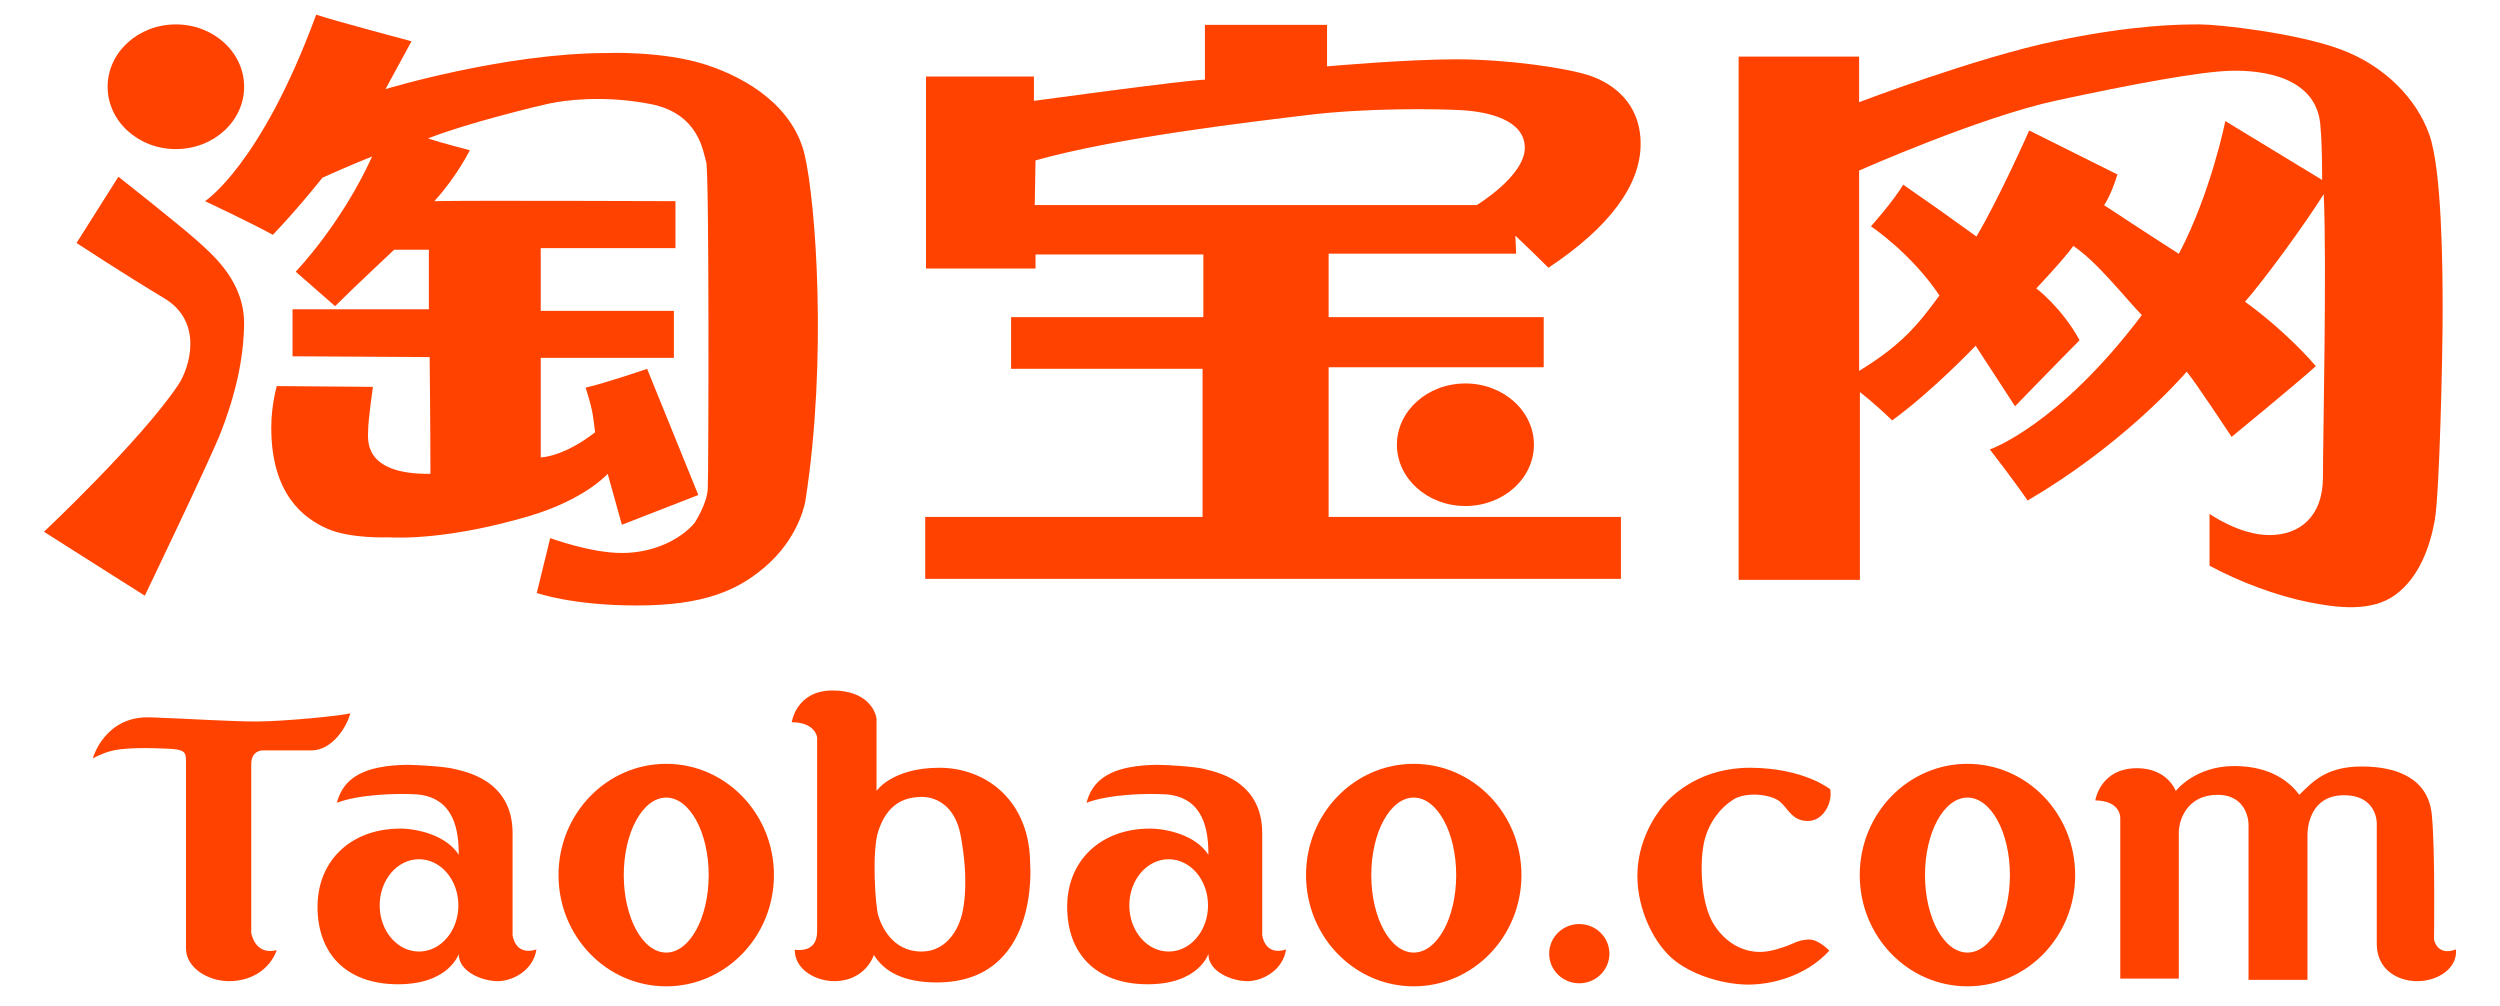 <?xml version="1.0" encoding="UTF-8"?>
<svg viewBox="0 0 512 206" version="1.1" xmlns="http://www.w3.org/2000/svg"
  xmlns:xlink="http://www.w3.org/1999/xlink">
  <title>com.taobao</title>
  <g id="页面-1" stroke="none" stroke-width="1" fill="none" fill-rule="evenodd">
    <g id="com.taobao" transform="translate(9, 3)" fill="#FF4200" fill-rule="nonzero">
      <path
        d="M41,14.768 C41,21.817 34.74,27.534 27.019,27.534 C19.3,27.534 13.04,21.817 13.04,14.767 C13.04,7.717 19.3,2 27.019,2 C34.742,2 41,7.717 41,14.768 M6.673,46.765 L15.252,33.19 C15.252,33.19 27.326,42.722 30.98,45.957 C34.635,49.189 41.148,54.684 40.989,63.571 C40.83,72.458 38.287,80.216 36.222,85.55 C34.158,90.882 20.654,119 20.654,119 L0,105.91 C0,105.91 19.863,87.221 27.485,75.853 C29.868,72.298 32.726,62.926 24.626,58.078 C16.523,53.229 6.673,46.764 6.673,46.764"
        id="形状"></path>
      <path
        d="M33.001,38.193 C33.001,38.193 44.457,30.812 55.754,0 C58.98,1.122 75.276,5.455 75.276,5.455 L69.951,15.246 C69.951,15.246 94.319,7.861 115.294,7.861 C115.294,7.861 126.751,7.38 135.627,10.269 C144.502,13.157 153.54,19.096 155.798,28.724 C158.057,38.352 160.476,70.451 155.958,99.495 C155.958,99.495 154.991,106.237 148.697,112.174 C142.405,118.111 134.821,121 121.428,121 C108.035,121 100.935,118.436 100.935,118.436 L103.679,107.201 C103.679,107.201 111.908,110.251 118.362,110.251 C124.816,110.251 130.301,107.523 133.205,104.154 C133.205,104.154 135.789,100.301 135.951,97.092 C136.111,93.882 136.273,32.258 135.628,30.172 C134.982,28.084 134.176,20.221 124.171,18.295 C114.167,16.37 106.259,17.653 103.839,18.135 C101.419,18.617 86.252,22.307 78.666,25.357 C81.571,26.319 87.219,27.763 87.219,27.763 C87.219,27.763 84.639,33.06 79.958,38.195 C86.414,38.035 129.333,38.195 129.333,38.195 L129.333,47.824 L101.742,47.824 L101.742,60.662 L129.013,60.662 L129.013,70.291 L101.742,70.291 L101.742,90.672 C101.742,90.672 106.259,90.672 112.875,85.537 C112.392,82.005 112.553,81.524 110.94,76.388 C115.136,75.427 123.526,72.538 123.526,72.538 L134.015,98.377 L118.362,104.473 L115.457,94.042 C115.457,94.042 110.779,99.338 99.322,102.708 C83.369,107.402 73.181,107.202 70.439,107.041 C70.439,107.041 62.694,107.361 58.014,105.275 C53.333,103.192 46.556,98.377 46.556,84.573 C46.556,79.921 47.687,76.068 47.687,76.068 L67.372,76.228 C67.372,76.228 66.405,83.13 66.405,84.894 C66.405,86.661 64.951,94.203 79.151,94.042 C79.151,83.932 78.99,70.13 78.99,70.13 L50.913,69.97 L50.913,60.34 L78.83,60.34 L78.83,48.144 L71.729,48.144 C71.729,48.144 63.983,55.367 59.626,59.7 L51.559,52.638 C51.559,52.638 60.869,43.011 67.212,29.048 C63.5,30.492 57.046,33.381 57.046,33.381 C57.046,33.381 52.526,39.158 46.88,45.096 C42.845,42.848 33,38.195 33,38.195 M203.074,29.849 L202.915,38.997 L293.438,38.997 C293.438,38.997 303.279,33.059 303.279,27.281 C303.279,21.504 295.697,19.9 290.53,19.579 C285.368,19.258 270.845,19.099 258.905,20.543 C246.966,21.987 219.533,25.195 203.075,29.848 M180.645,51.996 L180.645,12.68 L202.753,12.68 L202.753,17.656 C202.753,17.656 234.378,13.323 237.768,13.323 L237.768,2.087 L262.777,2.087 L262.777,10.594 C262.777,10.594 278.752,9.149 289.241,9.149 C299.73,9.149 311.99,10.913 316.672,12.519 C321.353,14.124 327,18.136 327,26.482 C327,34.825 320.706,43.491 308.121,51.837 C305.891,49.615 303.632,47.422 301.345,45.258 L301.506,48.948 L263.102,48.948 L263.102,61.947 L307.152,61.947 L307.152,72.217 L263.102,72.217 L263.102,102.868 L322.966,102.868 L322.966,115.548 L180.485,115.548 L180.485,102.868 L237.283,102.868 L237.283,72.537 L198.072,72.537 L198.072,61.946 L237.444,61.946 L237.444,49.108 L203.075,49.108 L203.075,51.996 L180.645,51.996 Z"
        id="形状"></path>
      <path
        d="M305.149,88.08 C305.149,95.012 298.867,100.63 291.118,100.63 C283.369,100.63 277.089,95.012 277.089,88.08 C277.089,81.15 283.371,75.532 291.118,75.532 C298.867,75.532 305.149,81.15 305.149,88.08 M388.198,57.511 C382.392,48.822 374.166,43.351 374.166,43.351 C374.166,43.351 378.52,38.524 380.781,34.822 C385.824,38.3 390.824,41.841 395.778,45.443 C400.454,37.559 406.584,23.722 406.584,23.722 L424.649,32.732 C423.197,37.398 421.905,39.007 421.905,39.007 C421.905,39.007 431.421,45.282 437.228,48.985 C443.84,36.433 446.743,21.791 446.743,21.791 L466.581,33.859 C466.581,33.859 466.581,26.457 466.259,23.4 C465.938,12.619 454.164,11.333 447.872,11.494 C441.583,11.654 427.711,14.227 412.069,17.606 C396.423,20.986 371.747,31.928 371.747,31.928 L371.747,72.958 C380.456,67.648 383.844,63.463 388.198,57.511 M371.909,77.303 L371.909,115.759 L347.071,115.759 L347.071,8.597 L371.746,8.597 L371.746,17.929 C371.746,17.929 395.777,8.759 412.068,5.378 C428.356,2 437.71,2 441.581,2 C445.45,2 461.42,3.77 470.45,7.149 C479.482,10.527 485.933,17.286 488.513,24.527 C491.094,31.767 491.255,51.557 491.255,60.73 C491.255,69.901 490.611,98.057 489.643,103.528 C488.675,109 486.414,115.274 481.577,118.815 C476.741,122.355 469.804,121.549 463.515,120.263 C457.223,118.975 449.805,116.239 443.514,112.863 L443.514,102.241 C443.514,102.241 449.642,106.586 455.772,106.586 C461.903,106.586 466.742,102.886 466.742,94.679 C466.742,86.473 467.544,51.236 466.901,36.755 C462.87,43.19 454.482,54.613 450.773,58.797 C455.772,62.337 461.742,67.809 465.289,71.992 C460.612,76.175 448.032,86.473 448.032,86.473 C448.032,86.473 440.613,75.209 438.839,73.119 C436.903,75.37 424.968,88.563 406.26,99.505 C403.036,94.84 398.518,89.048 398.518,89.048 C398.518,89.048 412.551,84.222 429.645,61.533 C425.937,57.671 420.453,50.59 415.616,47.374 C413.678,50.11 408.033,56.063 408.033,56.063 C408.033,56.063 413.197,59.924 416.905,66.681 C413.678,69.901 403.681,80.199 403.681,80.199 L395.614,67.809 C395.614,67.809 386.745,77.141 378.519,83.094 C374.49,79.233 371.908,77.303 371.908,77.303 M10,152.305 C10,152.305 12.403,143.56 21.808,143.911 C31.212,144.263 38.14,144.758 43.585,144.758 C49.028,144.758 61.401,143.56 62.744,143.063 C62.107,145.673 59.14,150.683 54.756,150.683 L44.785,150.683 C44.785,150.683 42.453,150.613 42.453,153.504 L42.453,187.996 C42.453,187.996 43.089,192.723 47.684,191.594 C46.201,195.614 42.38,197.943 37.928,197.943 C33.476,197.943 29.091,195.119 29.091,191.24 L29.091,152.94 C29.091,150.964 28.807,150.47 25.272,150.329 C23.15,150.244 19.064,150.045 15.516,150.47 C13.224,150.742 11.415,151.585 10,152.305 M76.817,172.971 C72.364,172.971 68.757,177.204 68.757,182.424 C68.757,187.645 72.364,191.875 76.817,191.875 C81.269,191.875 84.877,187.645 84.877,182.424 C84.877,177.204 81.269,172.971 76.817,172.971 M59.99,161.404 C60.409,159.946 61.19,157.454 64.303,155.69 C67.75,153.733 72.856,153.644 74.695,153.644 C76.533,153.644 82.333,153.999 84.098,154.492 C85.867,154.985 95.976,156.539 95.976,167.612 L95.976,188.49 C95.976,188.49 96.401,192.864 100.855,191.453 C100.219,195.756 95.976,197.942 92.937,197.942 C89.896,197.942 84.948,196.107 84.948,192.369 C84.948,192.369 82.966,198.646 72.362,198.577 C61.757,198.507 56.029,192.158 56.029,182.706 C56.029,173.254 62.888,166.696 73,166.696 C76.393,166.696 82.402,168.035 84.948,172.056 C84.971,167.12 84.056,160.402 76.45,159.696 C72.545,159.448 64.73,159.615 59.99,161.404 M230.345,172.971 C225.893,172.971 222.285,177.204 222.285,182.424 C222.285,187.645 225.893,191.875 230.345,191.875 C234.797,191.875 238.405,187.645 238.405,182.424 C238.405,177.204 234.797,172.971 230.345,172.971 M213.517,161.404 C213.936,159.946 214.72,157.454 217.83,155.69 C221.277,153.733 226.385,153.644 228.223,153.644 C230.062,153.644 235.861,153.999 237.626,154.492 C239.393,154.985 249.504,156.539 249.504,167.612 L249.504,188.49 C249.504,188.49 249.929,192.864 254.382,191.453 C253.747,195.756 249.504,197.942 246.465,197.942 C243.424,197.942 238.476,196.107 238.476,192.369 C238.476,192.369 236.494,198.646 225.891,198.577 C215.284,198.507 209.557,192.158 209.557,182.706 C209.557,173.254 216.416,166.696 226.528,166.696 C229.921,166.696 235.931,168.035 238.476,172.056 C238.499,167.12 237.584,160.402 229.978,159.696 C226.073,159.448 218.258,159.615 213.518,161.404 M127.442,160.346 C122.638,160.346 118.747,167.45 118.747,176.216 C118.747,184.981 122.638,192.087 127.442,192.087 C132.246,192.087 136.137,184.981 136.137,176.216 C136.137,167.45 132.243,160.346 127.442,160.346 M149.501,176.216 C149.501,188.8 139.624,199 127.442,199 C115.257,199 105.383,188.8 105.383,176.216 C105.383,163.634 115.259,153.433 127.442,153.433 C139.625,153.433 149.501,163.634 149.501,176.216 M280.533,160.346 C275.731,160.346 271.838,167.45 271.838,176.216 C271.838,184.981 275.731,192.087 280.533,192.087 C285.336,192.087 289.228,184.981 289.228,176.216 C289.228,167.45 285.336,160.346 280.533,160.346 M302.592,176.216 C302.592,188.8 292.716,199 280.533,199 C268.35,199 258.474,188.8 258.474,176.216 C258.474,163.634 268.35,153.433 280.533,153.433 C292.716,153.433 302.592,163.634 302.592,176.216 M393.935,160.346 C389.132,160.346 385.239,167.45 385.239,176.216 C385.239,184.981 389.132,192.087 393.935,192.087 C398.737,192.087 402.63,184.981 402.63,176.216 C402.63,167.45 398.737,160.346 393.935,160.346 M415.994,176.216 C415.994,188.8 406.118,199 393.935,199 C381.751,199 371.875,188.8 371.875,176.216 C371.875,163.634 381.751,153.433 393.935,153.433 C406.118,153.433 415.994,163.634 415.994,176.216 M170.863,167.251 C169.541,171.295 170.246,182.376 170.863,184.487 C171.479,186.598 173.771,191.874 179.676,191.874 C185.583,191.874 187.61,186.07 188.051,184.134 C188.492,182.202 189.372,177.1 187.785,168.307 C186.2,159.515 179.501,160.218 179.501,160.218 C174.653,160.307 172.186,163.209 170.864,167.251 M153.147,144.917 C153.147,144.917 154.027,138.411 161.521,138.411 C169.012,138.411 170.511,143.159 170.511,144.39 L170.511,158.986 C170.511,158.986 173.685,154.237 183.379,154.237 C193.074,154.237 201.976,161.099 201.976,174.024 C201.976,174.024 204.005,198.204 182.85,198.204 C175.975,198.204 172.01,195.919 169.982,192.577 C168.66,196.008 165.574,197.94 161.873,197.94 C158.171,197.94 153.764,195.657 153.764,191.521 C155.351,191.698 158.347,191.609 158.347,187.739 L158.347,147.997 C158.347,147.997 157.995,144.917 153.147,144.917 M320.605,192.312 C320.605,195.664 317.843,198.379 314.436,198.379 C311.029,198.379 308.267,195.664 308.267,192.312 C308.267,188.962 311.029,186.247 314.436,186.247 C317.843,186.247 320.605,188.962 320.605,192.312 M365.646,191.698 C365.646,191.698 363.441,189.325 361.415,189.412 C359.388,189.498 358.333,190.203 357.186,190.643 C356.038,191.081 353.571,191.96 351.365,191.96 C349.164,191.96 345.11,191.083 342.112,186.508 C339.086,181.89 339.114,172.879 340.085,169.099 C341.055,165.316 343.346,162.415 345.989,160.744 C348.634,159.076 353.659,159.69 355.423,161.097 C357.184,162.503 357.977,165.14 361.239,165.14 C364.499,165.14 366.348,161.273 365.822,158.635 C365.822,158.635 360.534,154.329 349.605,154.237 C339.381,154.151 333.563,159.689 331.712,161.887 C329.86,164.086 326.336,169.361 326.336,176.397 C326.336,183.431 329.862,190.554 334.092,193.808 C338.295,197.038 344.492,198.644 349.075,198.644 C353.659,198.644 360.71,197.062 365.646,191.698 M420.118,160.921 C420.118,160.921 421.088,154.327 428.667,154.327 C434.925,154.327 436.6,158.988 436.6,158.988 C436.6,158.988 440.48,153.887 448.586,153.887 C456.695,153.887 460.4,157.756 461.897,159.778 C464.541,157.228 467.274,153.976 474.676,153.976 C482.081,153.976 488.339,156.527 489.044,163.912 C489.749,171.298 489.485,189.41 489.485,189.41 C489.485,189.41 490.099,192.929 493.979,191.434 C494.331,195.391 490.188,197.942 486.046,197.942 C481.903,197.942 477.761,195.48 477.761,190.292 L477.761,165.583 C477.761,165.583 477.852,159.867 471.063,159.867 C464.277,159.867 463.569,166.108 463.569,168.043 L463.569,197.677 L451.496,197.677 L451.496,165.669 C451.496,165.669 451.409,159.779 445.15,159.779 C438.892,159.779 437.217,164.966 437.217,167.517 L437.217,197.414 L425.232,197.414 L425.232,164.615 C425.232,164.615 425.494,161.01 420.118,160.921"
        id="形状"></path>
    </g>
  </g>
</svg>